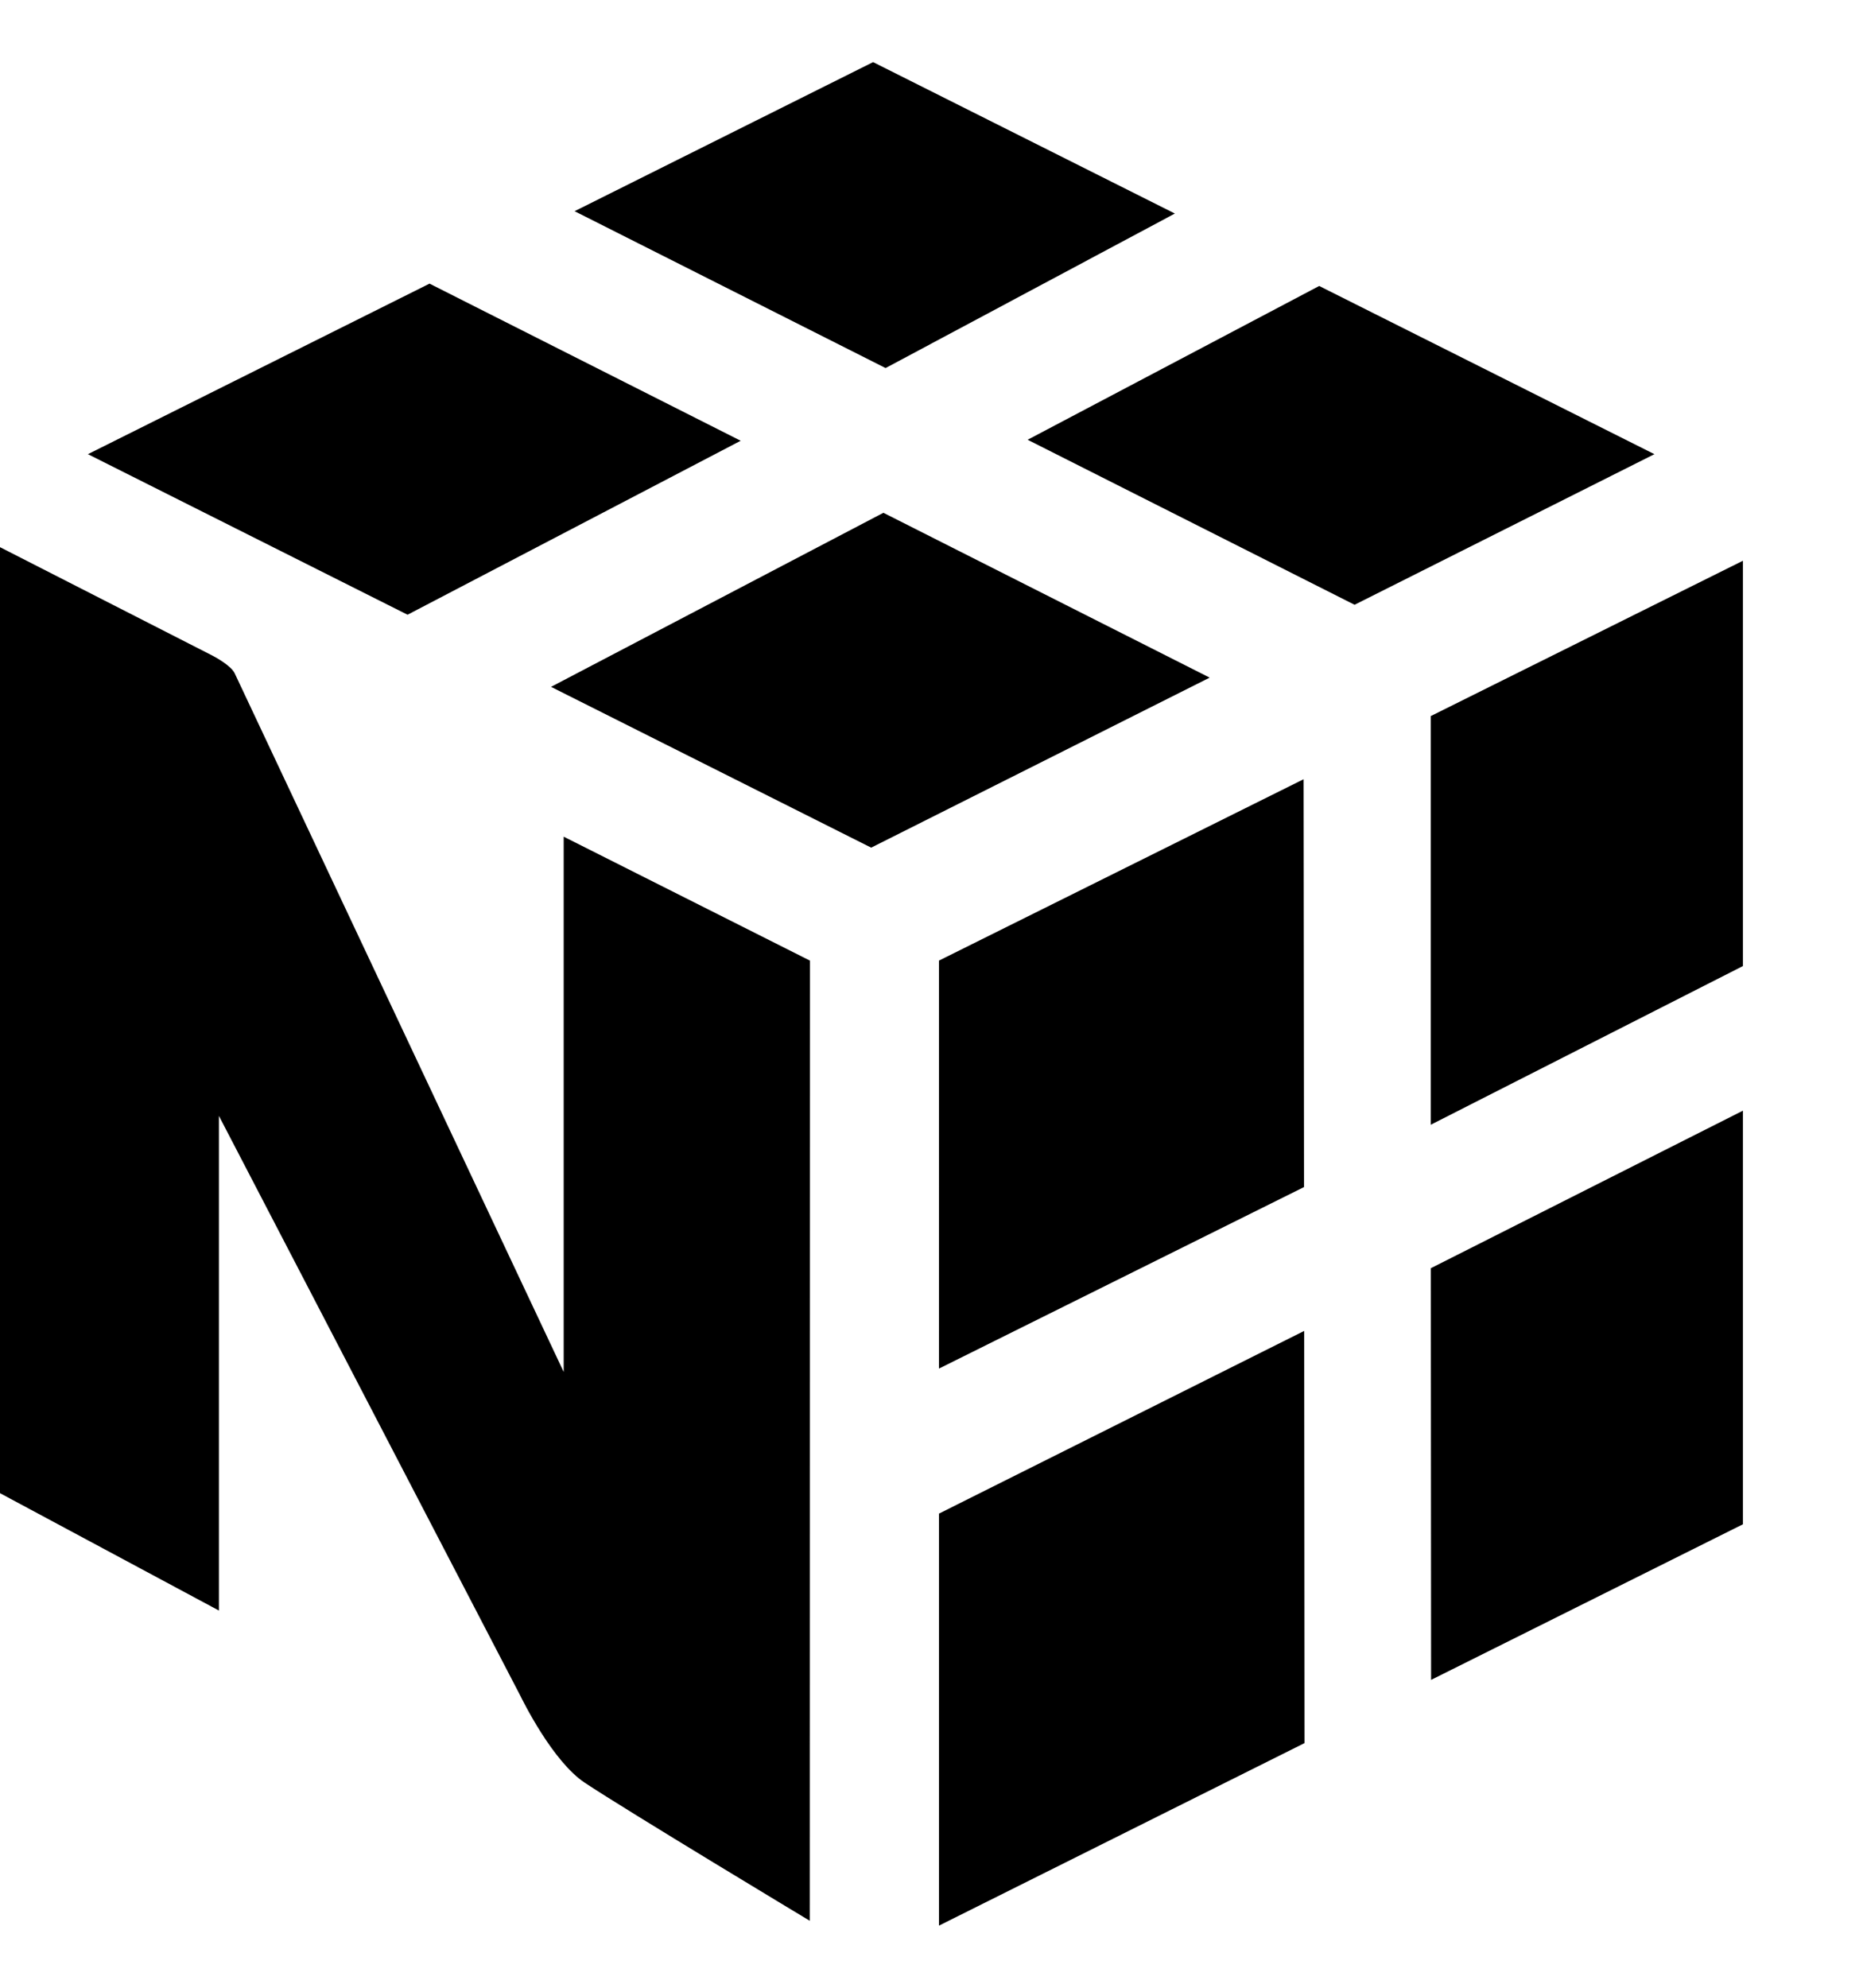 <svg xmlns="http://www.w3.org/2000/svg" width="480" height="512" viewBox="0 0 512 512"><path d="m203.557 104.031-85.513-43.17-93.883 46.856 87.846 44.112zm39.225 19.791 89.665 45.29-93.025 46.711-87.982-44.177zm119.766-62.317 92.128 46.212-82.406 41.376-89.848-45.335zm-39.66-19.902L239.948 0l-82.036 40.96 85.468 43.098zm-64.835 357.195V512l100.466-50.15-.091-113.248zm100.33-89.72-.118-112.051-100.212 49.831V358.95zM479 288.091V401.73l-85.701 42.754-.072-113.111zm0-39.738V136.997l-85.792 42.682v112.28zm-256.415-1.495-67.669-34.05v147.064L64.491 167.91c-.988-2.048-5.043-4.283-6.083-4.836L0 133.266v259.916l60.163 32.25V289.516l82.731 159.115c.851 1.722 9.027 18.29 17.825 24.113 11.678 7.767 61.82 37.918 61.82 37.918z"/></svg>